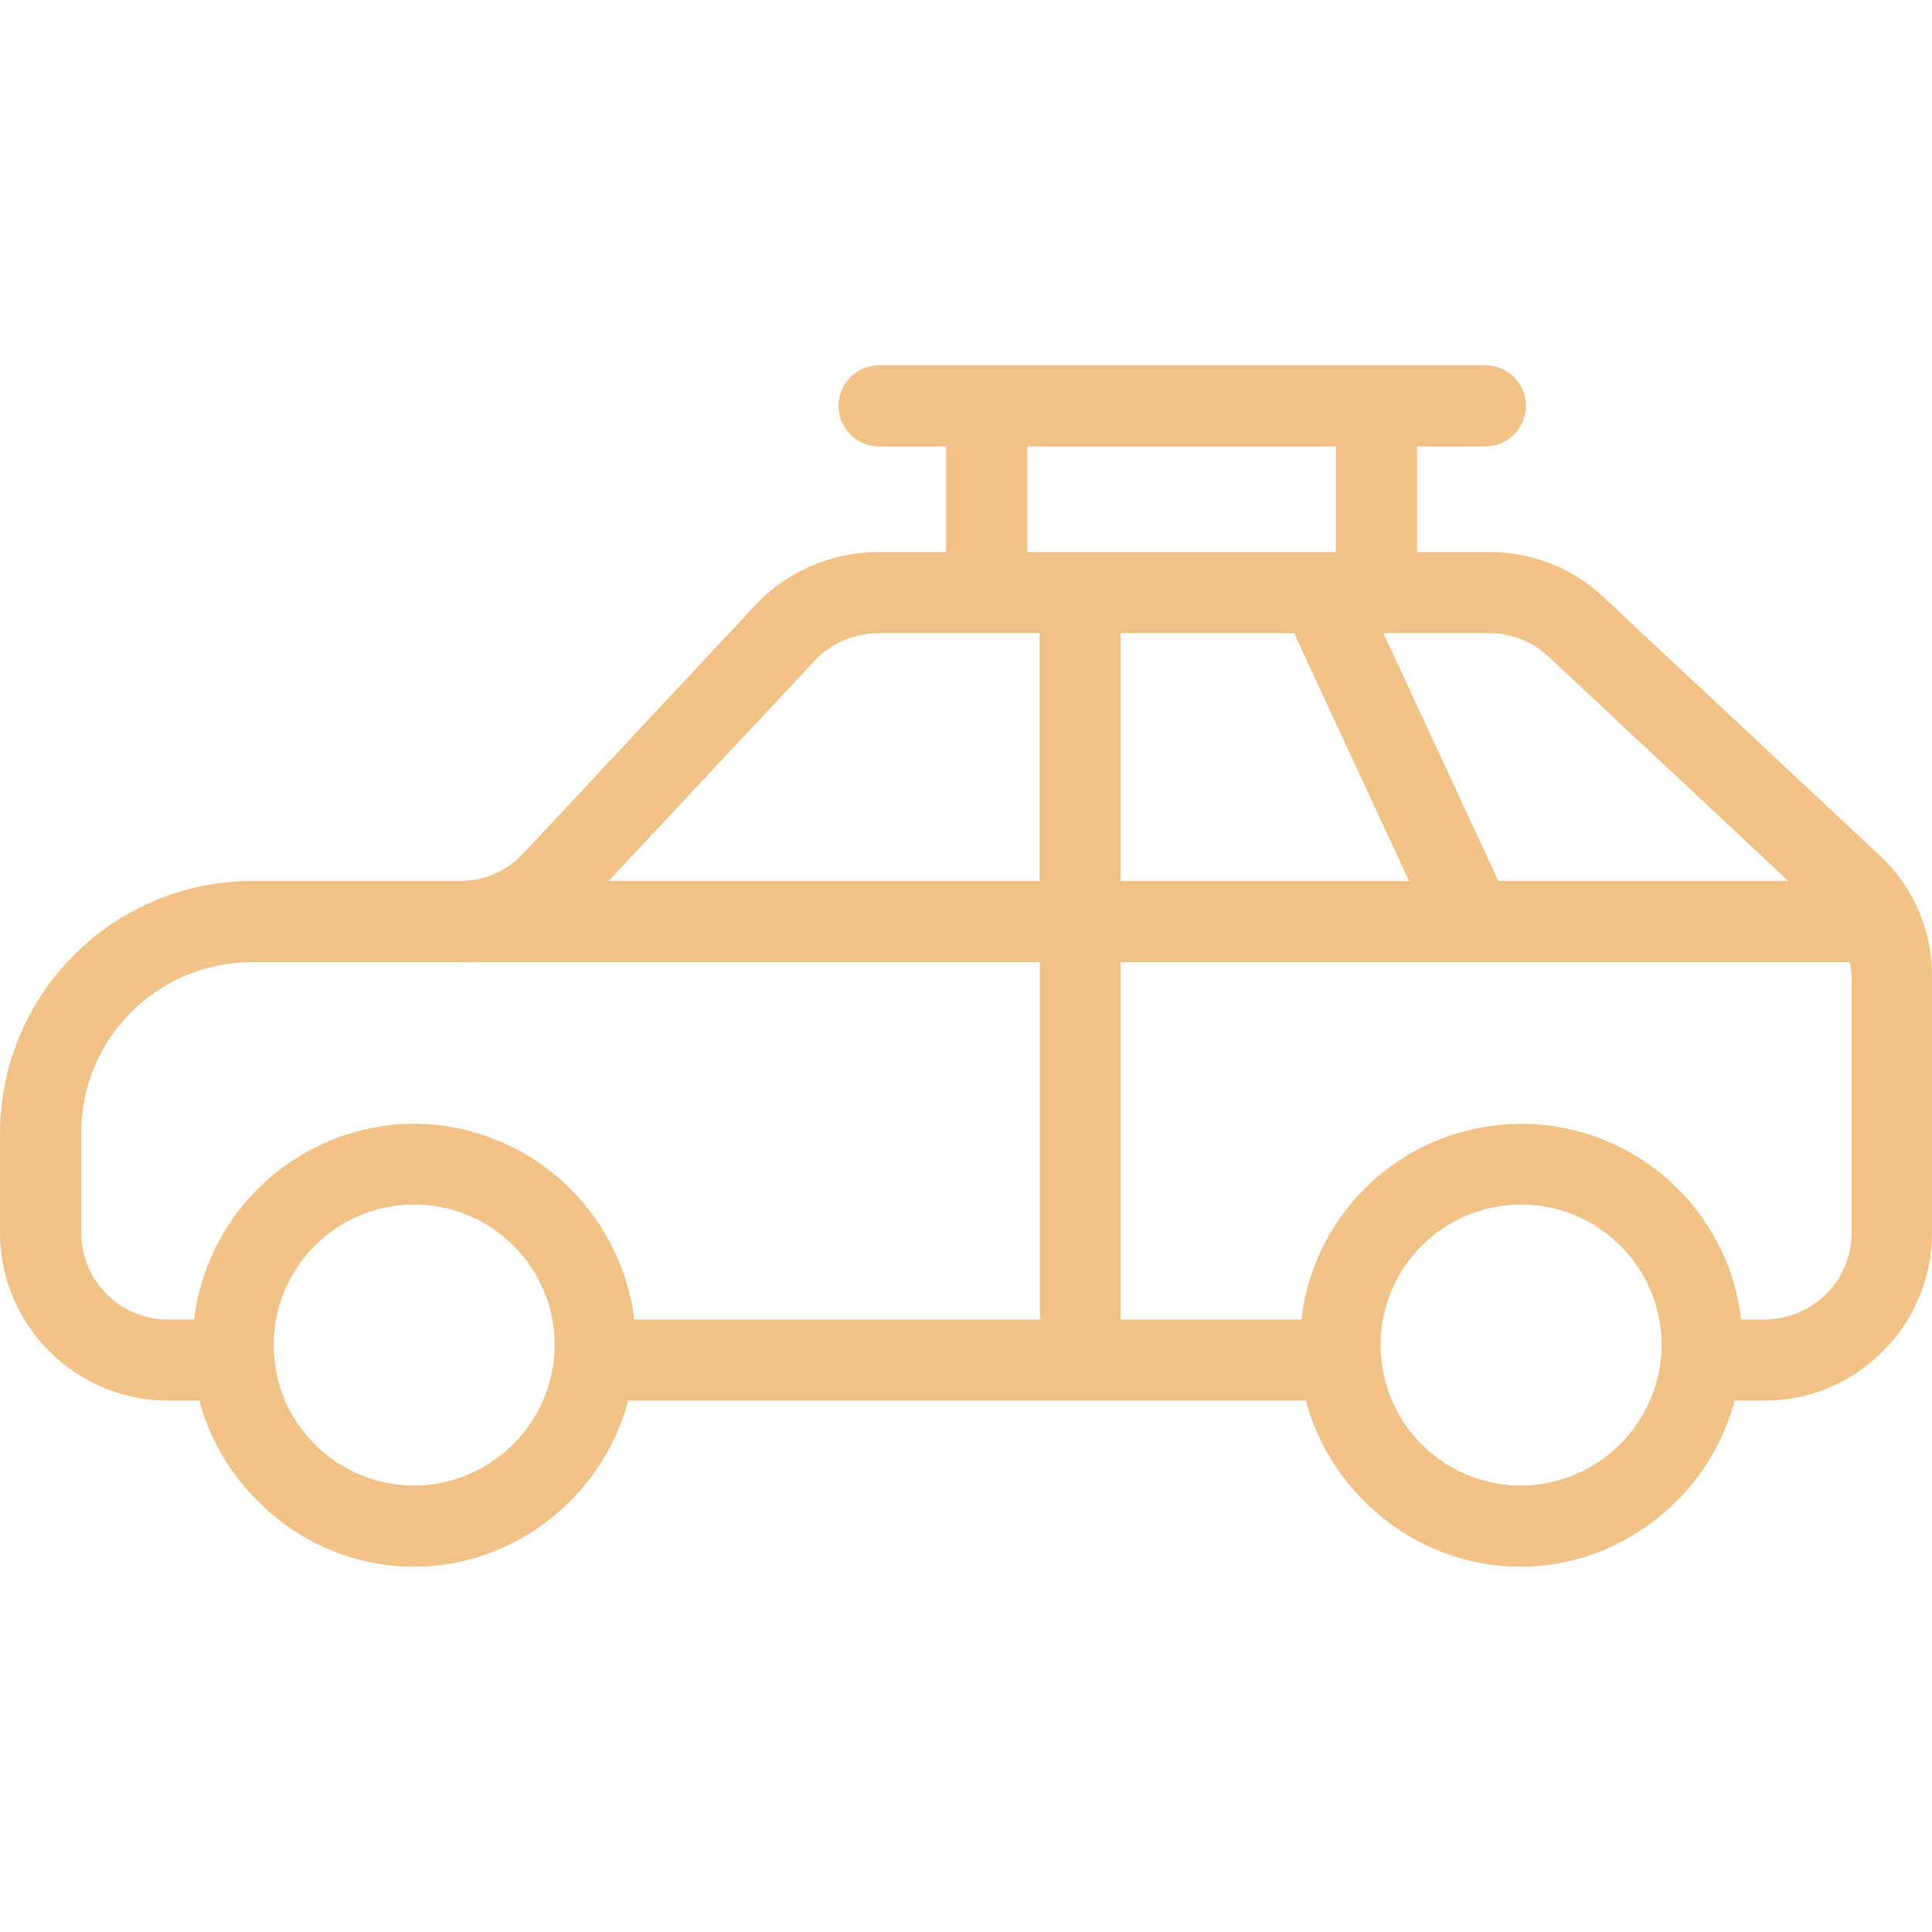 <?xml version="1.0" encoding="iso-8859-1"?>
<!-- Generator: Adobe Illustrator 19.0.0, SVG Export Plug-In . SVG Version: 6.00 Build 0)  -->
<svg version="1.1" id="Capa_1" xmlns="http://www.w3.org/2000/svg" xmlns:xlink="http://www.w3.org/1999/xlink" x="0px" y="0px"
	 viewBox="0 0 475.801 475.801" style="enable-background:new 0 0 475.801 475.801;" xml:space="preserve" fill="#f0c287">
<g>
	<g>
		<path d="M462.8,210.551l-67.8-63.4c-7.5-7.2-17.6-11.2-28-11.2h-18v-26h16.8c5.5,0,10-4.5,10-10s-4.5-10-10-10H216.5
			c-5.5,0-10,4.5-10,10s4.5,10,10,10H233v26h-17c-11.4,0.1-22.2,4.8-30,13.1l-57.2,61.2c-4,4.3-9.6,6.7-15.4,6.7H62.1
			c-34.2,0.1-61.9,27.7-62.1,61.9v24.9c0.1,22.7,18.6,41.1,41.3,41.2h7.8c6.1,23,27.5,40.9,52.8,40.9c25.4,0,46.8-17.9,52.8-40.9
			h166.9c6.1,23,27.5,40.9,52.8,40.9s46.8-17.9,52.8-40.9h7.3c22.7,0,41.2-18.4,41.3-41.2v-63.2
			C475.9,229.151,471.2,218.351,462.8,210.551z M367,155.951c5.3,0,10.5,2.1,14.4,5.8l59,55.2H369l-28.3-61H367z M347,216.951h-71
			v-61h42.7L347,216.951z M253,109.951h76v26h-76V109.951z M200.6,162.751c4-4.3,9.6-6.7,15.4-6.8h40v61H149.9L200.6,162.751z
			 M102,365.851c-19.1,0-34.6-15.5-34.6-34.6s15.5-34.6,34.6-34.6c19.1,0,34.6,15.5,34.6,34.6
			C136.5,350.351,121,365.751,102,365.851z M256.1,324.951h-99.9c-3.4-27.4-26.6-48.1-54.2-48.2c-27.6,0.1-50.9,20.8-54.2,48.2h-6.5
			c-11.7,0-21.2-9.5-21.3-21.2v-24.9c0.1-23.2,18.9-41.9,42.1-41.9h51.3c1.2,0,2.7,0.1,3.7-0.1v0.1h139V324.951z M374.6,365.851
			c-19.1,0-34.6-15.5-34.6-34.6s15.5-34.6,34.6-34.6s34.6,15.5,34.6,34.6C409.1,350.351,393.6,365.751,374.6,365.851z M456,303.751
			c-0.1,11.7-9.6,21.1-21.3,21.2h-5.9c-3.5-29.9-30.6-51.3-60.5-47.8c-25.1,2.9-44.9,22.7-47.8,47.8H276v-88h179.5
			c0.3,1.2,0.5,2.4,0.5,3.6V303.751z"/>
	</g>
</g>
<g>
</g>
<g>
</g>
<g>
</g>
<g>
</g>
<g>
</g>
<g>
</g>
<g>
</g>
<g>
</g>
<g>
</g>
<g>
</g>
<g>
</g>
<g>
</g>
<g>
</g>
<g>
</g>
<g>
</g>
</svg>
